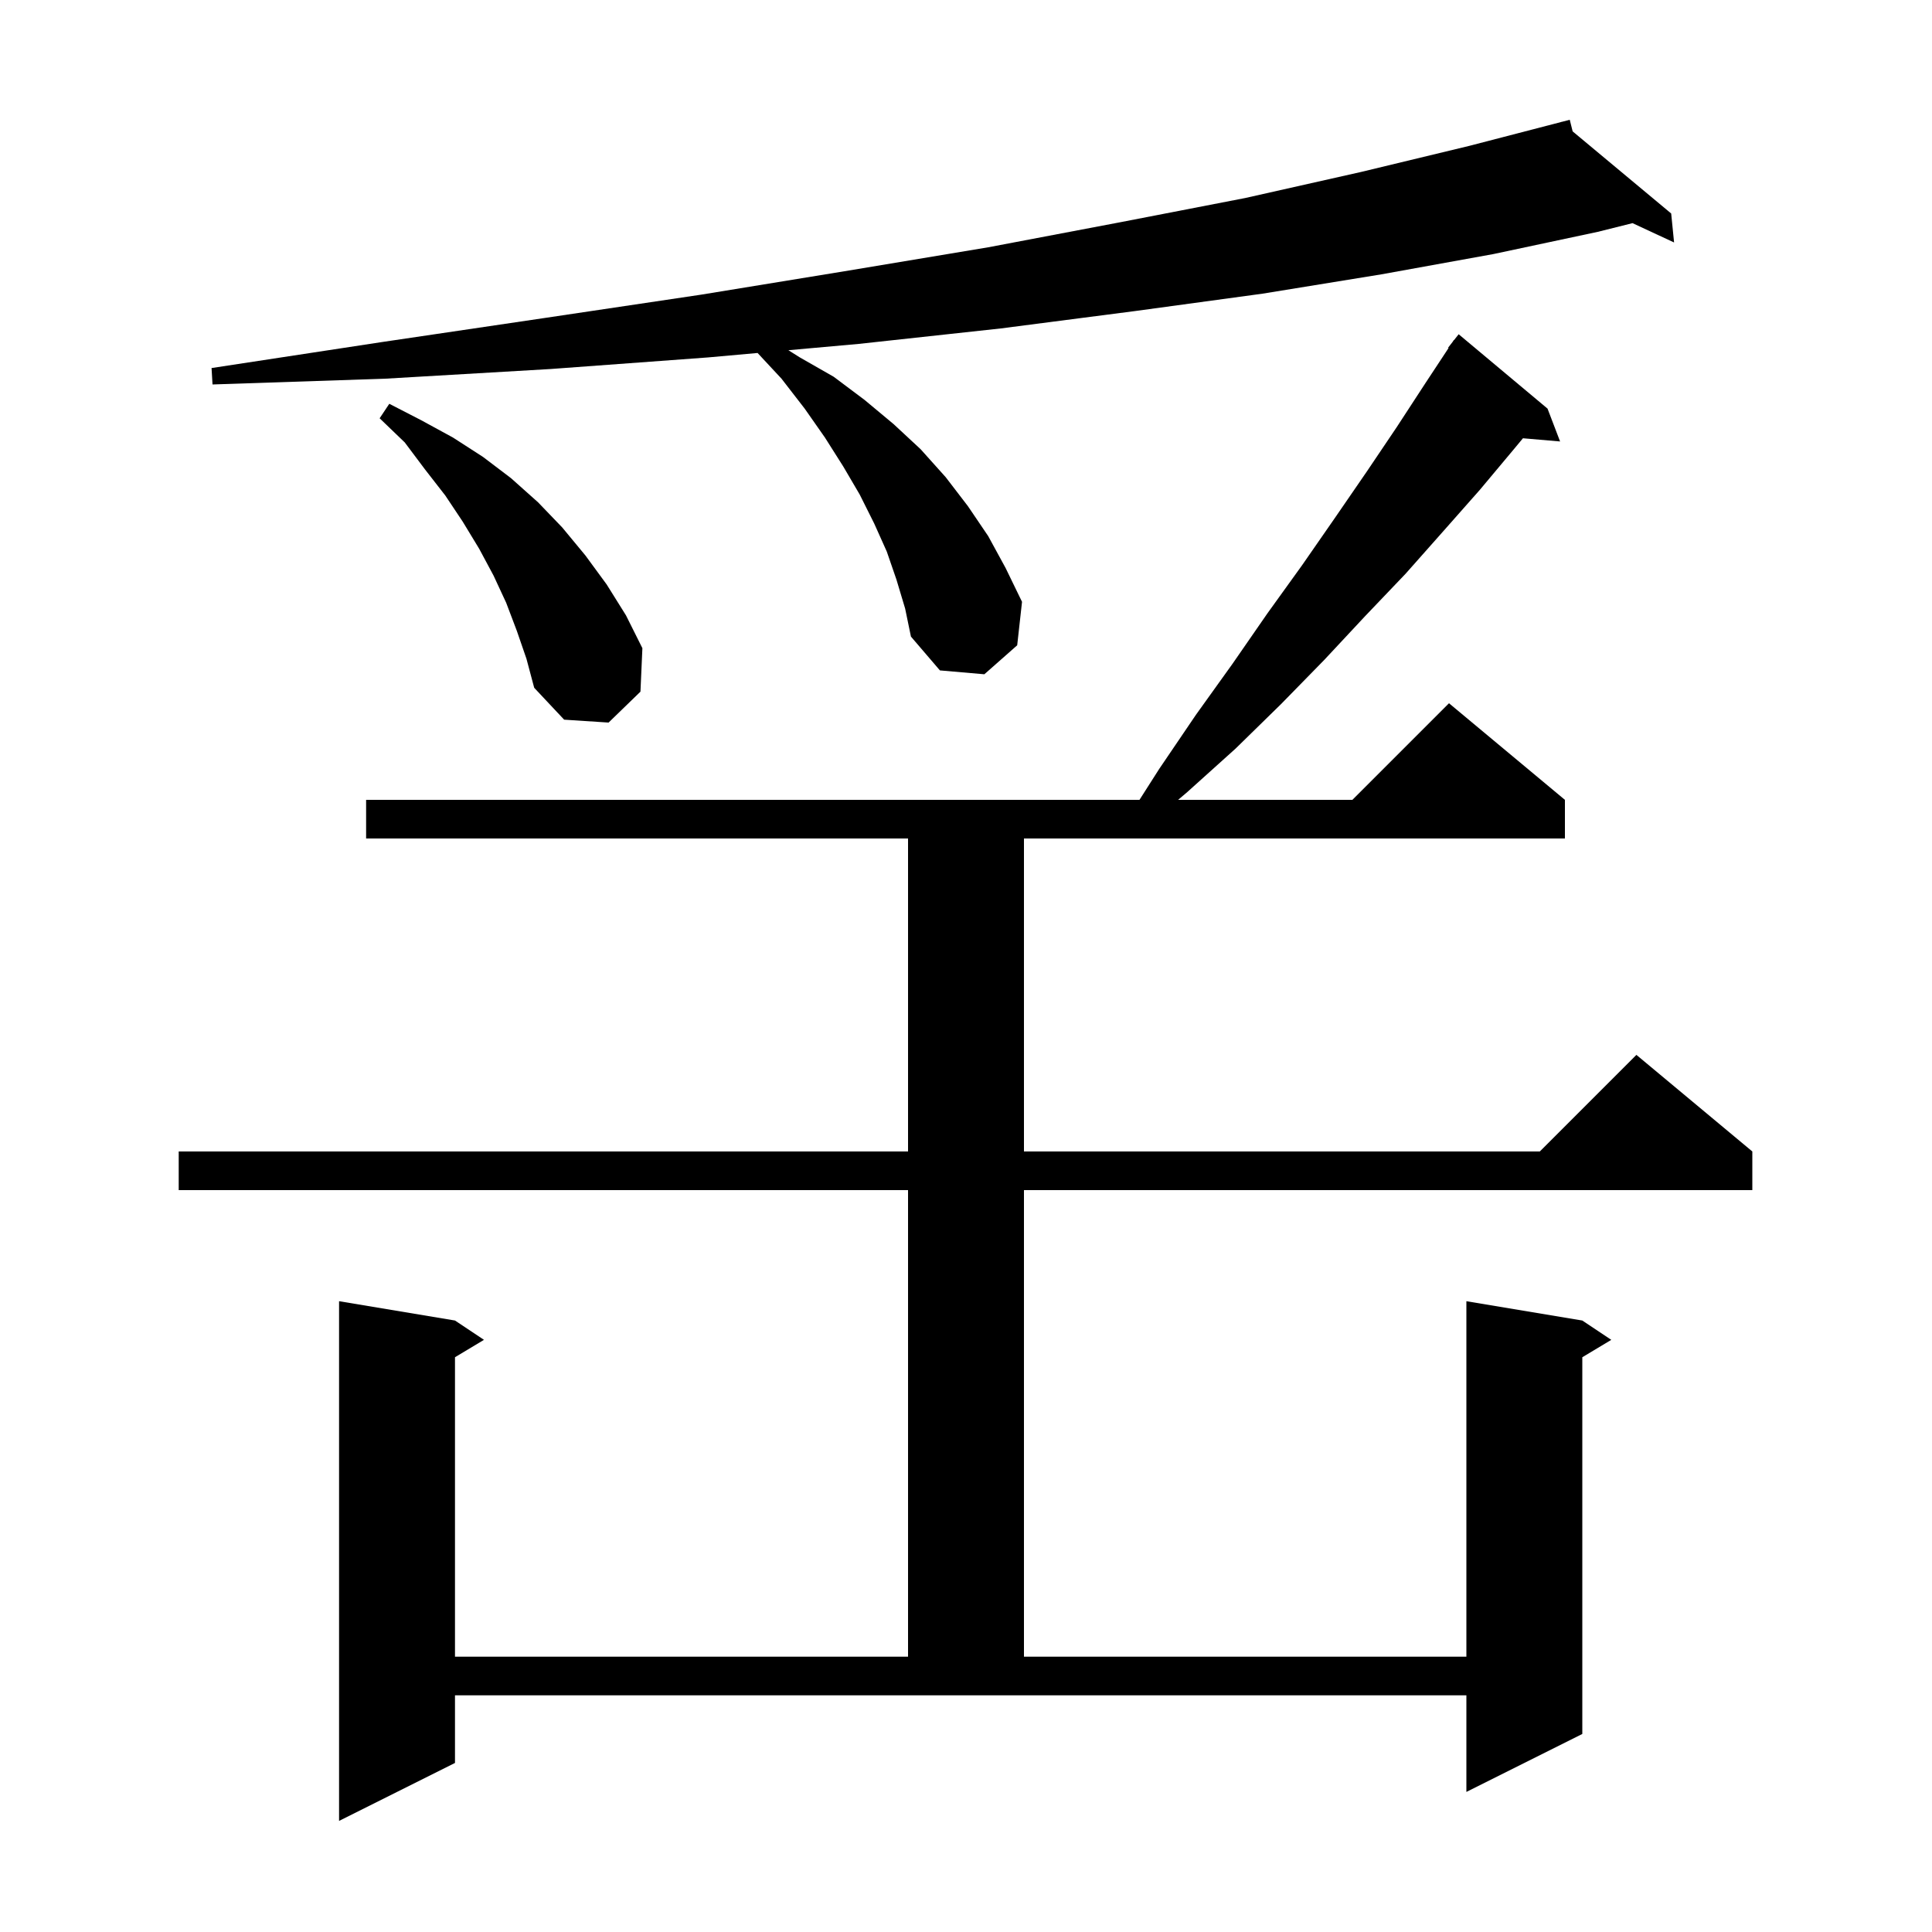 <svg xmlns="http://www.w3.org/2000/svg" xmlns:xlink="http://www.w3.org/1999/xlink" version="1.1" baseProfile="full" viewBox="0 0 200 200" width="200" height="200">
<g fill="black">
<path d="M 160.2 42.3 L 161.5 45.7 L 157.655 45.369 L 156.8 46.4 L 153.2 50.7 L 149.4 55.0 L 145.5 59.4 L 141.3 63.8 L 137.1 68.3 L 132.6 72.9 L 127.9 77.5 L 122.9 82.0 L 121.958 82.8 L 140.0 82.8 L 150.0 72.8 L 162.0 82.8 L 162.0 86.8 L 106.0 86.8 L 106.0 119.2 L 159.4 119.2 L 169.4 109.2 L 181.4 119.2 L 181.4 123.2 L 106.0 123.2 L 106.0 171.5 L 151.8 171.5 L 151.8 134.7 L 163.8 136.7 L 166.8 138.7 L 163.8 140.5 L 163.8 179.5 L 151.8 185.5 L 151.8 175.5 L 47.1 175.5 L 47.1 182.5 L 35.1 188.5 L 35.1 134.7 L 47.1 136.7 L 50.1 138.7 L 47.1 140.5 L 47.1 171.5 L 94.0 171.5 L 94.0 123.2 L 18.5 123.2 L 18.5 119.2 L 94.0 119.2 L 94.0 86.8 L 37.9 86.8 L 37.9 82.8 L 117.959 82.8 L 120.0 79.6 L 123.8 74.0 L 127.6 68.7 L 131.2 63.5 L 134.8 58.5 L 138.2 53.6 L 141.5 48.8 L 144.6 44.2 L 147.6 39.6 L 149.952 36.032 L 149.9 36.0 L 150.351 35.426 L 150.5 35.2 L 150.518 35.213 L 151.0 34.6 Z M 53.5 65.3 L 52.4 62.4 L 51.1 59.6 L 49.6 56.8 L 47.9 54.0 L 46.1 51.3 L 44.0 48.6 L 41.9 45.8 L 39.3 43.3 L 40.3 41.8 L 43.6 43.5 L 46.9 45.3 L 50.0 47.3 L 52.9 49.5 L 55.7 52.0 L 58.2 54.6 L 60.6 57.5 L 62.8 60.5 L 64.8 63.7 L 66.5 67.1 L 66.3 71.6 L 63.0 74.8 L 58.4 74.5 L 55.3 71.2 L 54.5 68.2 Z M 92.8 60.0 L 91.8 57.1 L 90.5 54.2 L 89.0 51.2 L 87.3 48.3 L 85.4 45.3 L 83.3 42.3 L 80.9 39.2 L 78.424 36.54 L 73.3 37.0 L 57.0 38.2 L 39.9 39.2 L 22.0 39.8 L 21.9 38.1 L 39.6 35.4 L 56.5 32.9 L 72.6 30.5 L 87.9 28.0 L 102.3 25.6 L 116.0 23.0 L 128.9 20.5 L 140.9 17.8 L 152.1 15.1 L 161.61 12.631 L 161.6 12.6 L 161.631 12.626 L 162.5 12.4 L 162.8 13.6 L 173.0 22.1 L 173.3 25.1 L 168.998 23.1 L 165.4 24.0 L 154.6 26.3 L 143.0 28.4 L 130.7 30.4 L 117.5 32.2 L 103.6 34.0 L 88.9 35.6 L 81.613 36.254 L 82.8 37.0 L 86.3 39.0 L 89.5 41.4 L 92.5 43.9 L 95.3 46.5 L 97.9 49.4 L 100.2 52.4 L 102.3 55.5 L 104.1 58.8 L 105.8 62.3 L 105.3 66.8 L 101.9 69.8 L 97.3 69.4 L 94.3 65.9 L 93.7 63.0 Z " />
</g>
</svg>
